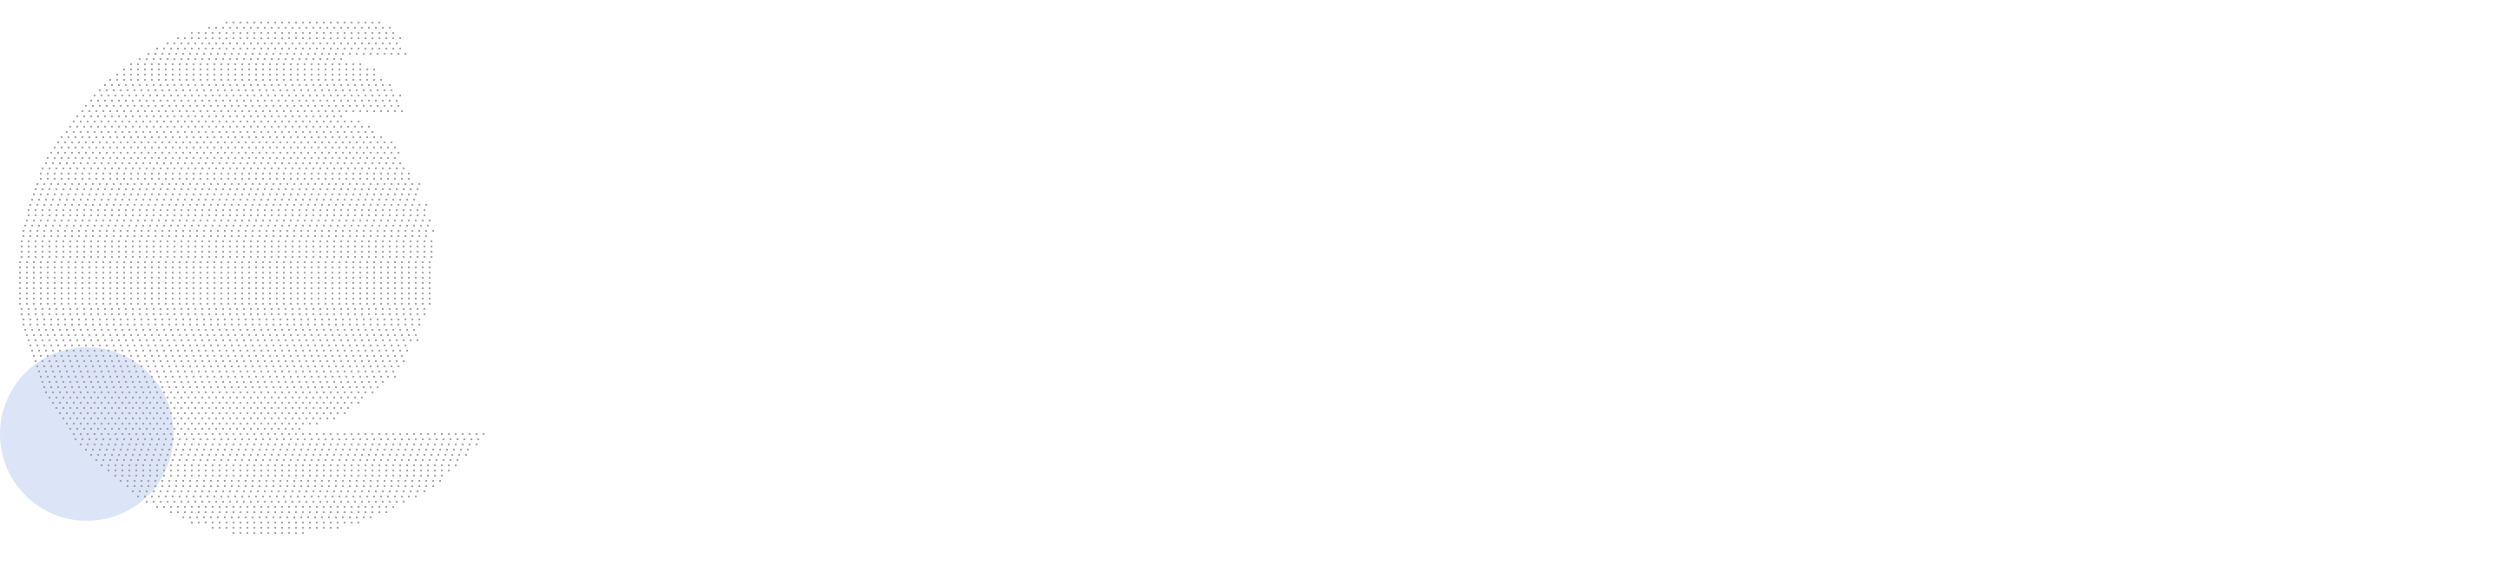 <svg xmlns="http://www.w3.org/2000/svg"  version="1.1" xmlns:xlink="http://www.w3.org/1999/xlink" x="0px" y="0px" viewBox="0 0 1440 326" xml:space="preserve">
    <circle r="50" cx="50" cy="250" fill="#dce4f8"/>		
	<path d="M130,13 L222,13" stroke-dasharray="1 3" stroke-width="1" stroke="#999999"/>
	<path d="M120,16 L226,16" stroke-dasharray="1 3" stroke-width="1" stroke="#999999"/>		<path d="M110,19 L229,19" stroke-dasharray="1 3" stroke-width="1" stroke="#999999"/>		<path d="M102,22 L232,22" stroke-dasharray="1 3" stroke-width="1" stroke="#999999"/>
    <path d="M96,25 L231,25" stroke-dasharray="1 3" stroke-width="1" stroke="#999999"/>
    <path d="M90,28 L231,28" stroke-dasharray="1 3" stroke-width="1" stroke="#999999"/>
    <path d="M85,31 L235,31" stroke-dasharray="1 3" stroke-width="1" stroke="#999999"/>	
    <path d="M80,34 L200,34" stroke-dasharray="1 3" stroke-width="1" stroke="#999999"/>
    <path d="M75,37 L210,37" stroke-dasharray="1 3" stroke-width="1" stroke="#999999"/>
    <path d="M71,40 L216,40" stroke-dasharray="1 3" stroke-width="1" stroke="#999999"/>
    <path d="M67,43 L218,43" stroke-dasharray="1 3" stroke-width="1" stroke="#999999"/>
    <path d="M63,46 L222,46" stroke-dasharray="1 3" stroke-width="1" stroke="#999999"/>
    <path d="M60,49 L226,49" stroke-dasharray="1 3" stroke-width="1" stroke="#999999"/>
    <path d="M57,52 L229,52" stroke-dasharray="1 3" stroke-width="1" stroke="#999999"/>
    <path d="M54,55 L232,55" stroke-dasharray="1 3" stroke-width="1" stroke="#999999"/>
	<path d="M52,58 L231,58" stroke-dasharray="1 3" stroke-width="1" stroke="#999999"/>
	<path d="M49,61 L231,61" stroke-dasharray="1 3" stroke-width="1" stroke="#999999"/>
	<path d="M47,64 L235,64" stroke-dasharray="1 3" stroke-width="1" stroke="#999999"/>
	<path d="M44,67 L200,67" stroke-dasharray="1 3" stroke-width="1" stroke="#999999"/>
	<path d="M42,70 L210,70" stroke-dasharray="1 3" stroke-width="1" stroke="#999999"/>
	<path d="M40,73 L216,73" stroke-dasharray="1 3" stroke-width="1" stroke="#999999"/>
	<path d="M38,76 L218,76" stroke-dasharray="1 3" stroke-width="1" stroke="#999999"/>
	<path d="M35,79 L222,79" stroke-dasharray="1 3" stroke-width="1" stroke="#999999"/>
	<path d="M33,82 L226,82" stroke-dasharray="1 3" stroke-width="1" stroke="#999999"/>
	<path d="M31,85 L229,85" stroke-dasharray="1 3" stroke-width="1" stroke="#999999"/>
	<path d="M29,88 L232,88" stroke-dasharray="1 3" stroke-width="1" stroke="#999999"/>
	<path d="M27,91 L231,91" stroke-dasharray="1 3" stroke-width="1" stroke="#999999"/>
	<path d="M26,94 L231,94" stroke-dasharray="1 3" stroke-width="1" stroke="#999999"/>
	<path d="M24,97 L235,97" stroke-dasharray="1 3" stroke-width="1" stroke="#999999"/>
	<path d="M23,100 L237,100" stroke-dasharray="1 3" stroke-width="1" stroke="#999999"/>
	<path d="M23,103 L239,103" stroke-dasharray="1 3" stroke-width="1" stroke="#999999"/>
	<path d="M21,106 L244,106" stroke-dasharray="1 3" stroke-width="1" stroke="#999999"/>
	<path d="M20,109 L242,109" stroke-dasharray="1 3" stroke-width="1" stroke="#999999"/>
	<path d="M19,112 L241,112" stroke-dasharray="1 3" stroke-width="1" stroke="#999999"/>
	<path d="M18,115 L242,115" stroke-dasharray="1 3" stroke-width="1" stroke="#999999"/>
	<path d="M17,118 L246,118" stroke-dasharray="1 3" stroke-width="1" stroke="#999999"/>
	<path d="M16,121 L246,121" stroke-dasharray="1 3" stroke-width="1" stroke="#999999"/>
	<path d="M16,124 L246,124" stroke-dasharray="1 3" stroke-width="1" stroke="#999999"/>
	<path d="M15,127 L250,127" stroke-dasharray="1 3" stroke-width="1" stroke="#999999"/>
	<path d="M14,130 L250,130" stroke-dasharray="1 3" stroke-width="1" stroke="#999999"/>
	<path d="M13,133 L250,133" stroke-dasharray="1 3" stroke-width="1" stroke="#999999"/>
	<path d="M13,136 L249,136" stroke-dasharray="1 3" stroke-width="1" stroke="#999999"/>
	<path d="M12,139 L249,139" stroke-dasharray="1 3" stroke-width="1" stroke="#999999"/>
	<path d="M12,142 L249,142" stroke-dasharray="1 3" stroke-width="1" stroke="#999999"/>
	<path d="M12,145 L249,145" stroke-dasharray="1 3" stroke-width="1" stroke="#999999"/>
	<path d="M12,148 L249,148" stroke-dasharray="1 3" stroke-width="1" stroke="#999999"/>
	<path d="M11,151 L249,151" stroke-dasharray="1 3" stroke-width="1" stroke="#999999"/>
	<path d="M11,154 L249,154" stroke-dasharray="1 3" stroke-width="1" stroke="#999999"/>
	<path d="M11,157 L249,157" stroke-dasharray="1 3" stroke-width="1" stroke="#999999"/>
	<path d="M11,160 L249,160" stroke-dasharray="1 3" stroke-width="1" stroke="#999999"/>
	<path d="M11,163 L248,163" stroke-dasharray="1 3" stroke-width="1" stroke="#999999"/>
	<path d="M11,166 L248,166" stroke-dasharray="1 3" stroke-width="1" stroke="#999999"/>
	<path d="M11,169 L248,169" stroke-dasharray="1 3" stroke-width="1" stroke="#999999"/>
	<path d="M11,172 L248,172" stroke-dasharray="1 3" stroke-width="1" stroke="#999999"/>
	<path d="M11,175 L248,175" stroke-dasharray="1 3" stroke-width="1" stroke="#999999"/>
	<path d="M12,178 L248,178" stroke-dasharray="1 3" stroke-width="1" stroke="#999999"/>
	<path d="M12,181 L248,181" stroke-dasharray="1 3" stroke-width="1" stroke="#999999"/>
	<path d="M13,184 L245,184" stroke-dasharray="1 3" stroke-width="1" stroke="#999999"/>
	<path d="M13,187 L244,187" stroke-dasharray="1 3" stroke-width="1" stroke="#999999"/>
	<path d="M14,190 L242,190" stroke-dasharray="1 3" stroke-width="1" stroke="#999999"/>
	<path d="M15,193 L241,193" stroke-dasharray="1 3" stroke-width="1" stroke="#999999"/>
	<path d="M16,196 L241,196" stroke-dasharray="1 3" stroke-width="1" stroke="#999999"/>
	<path d="M17,199 L237,199" stroke-dasharray="1 3" stroke-width="1" stroke="#999999"/>
	<path d="M18,202 L237,202" stroke-dasharray="1 3" stroke-width="1" stroke="#999999"/>
	<path d="M19,205 L234,205" stroke-dasharray="1 3" stroke-width="1" stroke="#999999"/>
	<path d="M20,208 L234,208" stroke-dasharray="1 3" stroke-width="1" stroke="#999999"/>
	<path d="M21,211 L230,211" stroke-dasharray="1 3" stroke-width="1" stroke="#999999"/>
	<path d="M22,214 L230,214" stroke-dasharray="1 3" stroke-width="1" stroke="#999999"/>
	<path d="M23,217 L228,217" stroke-dasharray="1 3" stroke-width="1" stroke="#999999"/>
	<path d="M24,220 L223,220" stroke-dasharray="1 3" stroke-width="1" stroke="#999999"/>
	<path d="M25,223 L219,223" stroke-dasharray="1 3" stroke-width="1" stroke="#999999"/>
	<path d="M26,226 L215,226" stroke-dasharray="1 3" stroke-width="1" stroke="#999999"/>
	<path d="M28,229 L211,229" stroke-dasharray="1 3" stroke-width="1" stroke="#999999"/>
	<path d="M30,232 L208,232" stroke-dasharray="1 3" stroke-width="1" stroke="#999999"/>
	<path d="M32,235 L204,235" stroke-dasharray="1 3" stroke-width="1" stroke="#999999"/>
	<path d="M34,238 L200,238" stroke-dasharray="1 3" stroke-width="1" stroke="#999999"/>	
	<path d="M36,241 L195,241" stroke-dasharray="1 3" stroke-width="1" stroke="#999999"/>
	<path d="M38,244 L185,244" stroke-dasharray="1 3" stroke-width="1" stroke="#999999"/>
	<path d="M40,247 L175,247" stroke-dasharray="1 3" stroke-width="1" stroke="#999999"/>
	<path d="M42,250 L282,250" stroke-dasharray="1 3" stroke-width="1" stroke="#999999"/>
	<path d="M43,253 L279,253" stroke-dasharray="1 3" stroke-width="1" stroke="#999999"/>
	<path d="M46,256 L276,256" stroke-dasharray="1 3" stroke-width="1" stroke="#999999"/>
	<path d="M49,259 L273,259" stroke-dasharray="1 3" stroke-width="1" stroke="#999999"/>
	<path d="M52,262 L270,262" stroke-dasharray="1 3" stroke-width="1" stroke="#999999"/>
	<path d="M55,265 L267,265" stroke-dasharray="1 3" stroke-width="1" stroke="#999999"/>
	<path d="M58,268 L265,268" stroke-dasharray="1 3" stroke-width="1" stroke="#999999"/>
	<path d="M62,271 L260,271" stroke-dasharray="1 3" stroke-width="1" stroke="#999999"/>
	<path d="M66,274 L258,274" stroke-dasharray="1 3" stroke-width="1" stroke="#999999"/>
	<path d="M69,277 L255,277" stroke-dasharray="1 3" stroke-width="1" stroke="#999999"/>
	<path d="M73,280 L250,280" stroke-dasharray="1 3" stroke-width="1" stroke="#999999"/>
	<path d="M76,283 L245,283" stroke-dasharray="1 3" stroke-width="1" stroke="#999999"/>
	<path d="M79,286 L240,286" stroke-dasharray="1 3" stroke-width="1" stroke="#999999"/>
	<path d="M84,289 L235,289" stroke-dasharray="1 3" stroke-width="1" stroke="#999999"/>
	<path d="M90,292 L230,292" stroke-dasharray="1 3" stroke-width="1" stroke="#999999"/>	
	<path d="M98,295 L225,295" stroke-dasharray="1 3" stroke-width="1" stroke="#999999"/>
	<path d="M105,298 L217,298" stroke-dasharray="1 3" stroke-width="1" stroke="#999999"/>
	<path d="M110,301 L210,301" stroke-dasharray="1 3" stroke-width="1" stroke="#999999"/>
	<path d="M122,304 L195,304" stroke-dasharray="1 3" stroke-width="1" stroke="#999999"/>
	<path d="M134,307 L175,307" stroke-dasharray="1 3" stroke-width="1" stroke="#999999"/>
</svg>